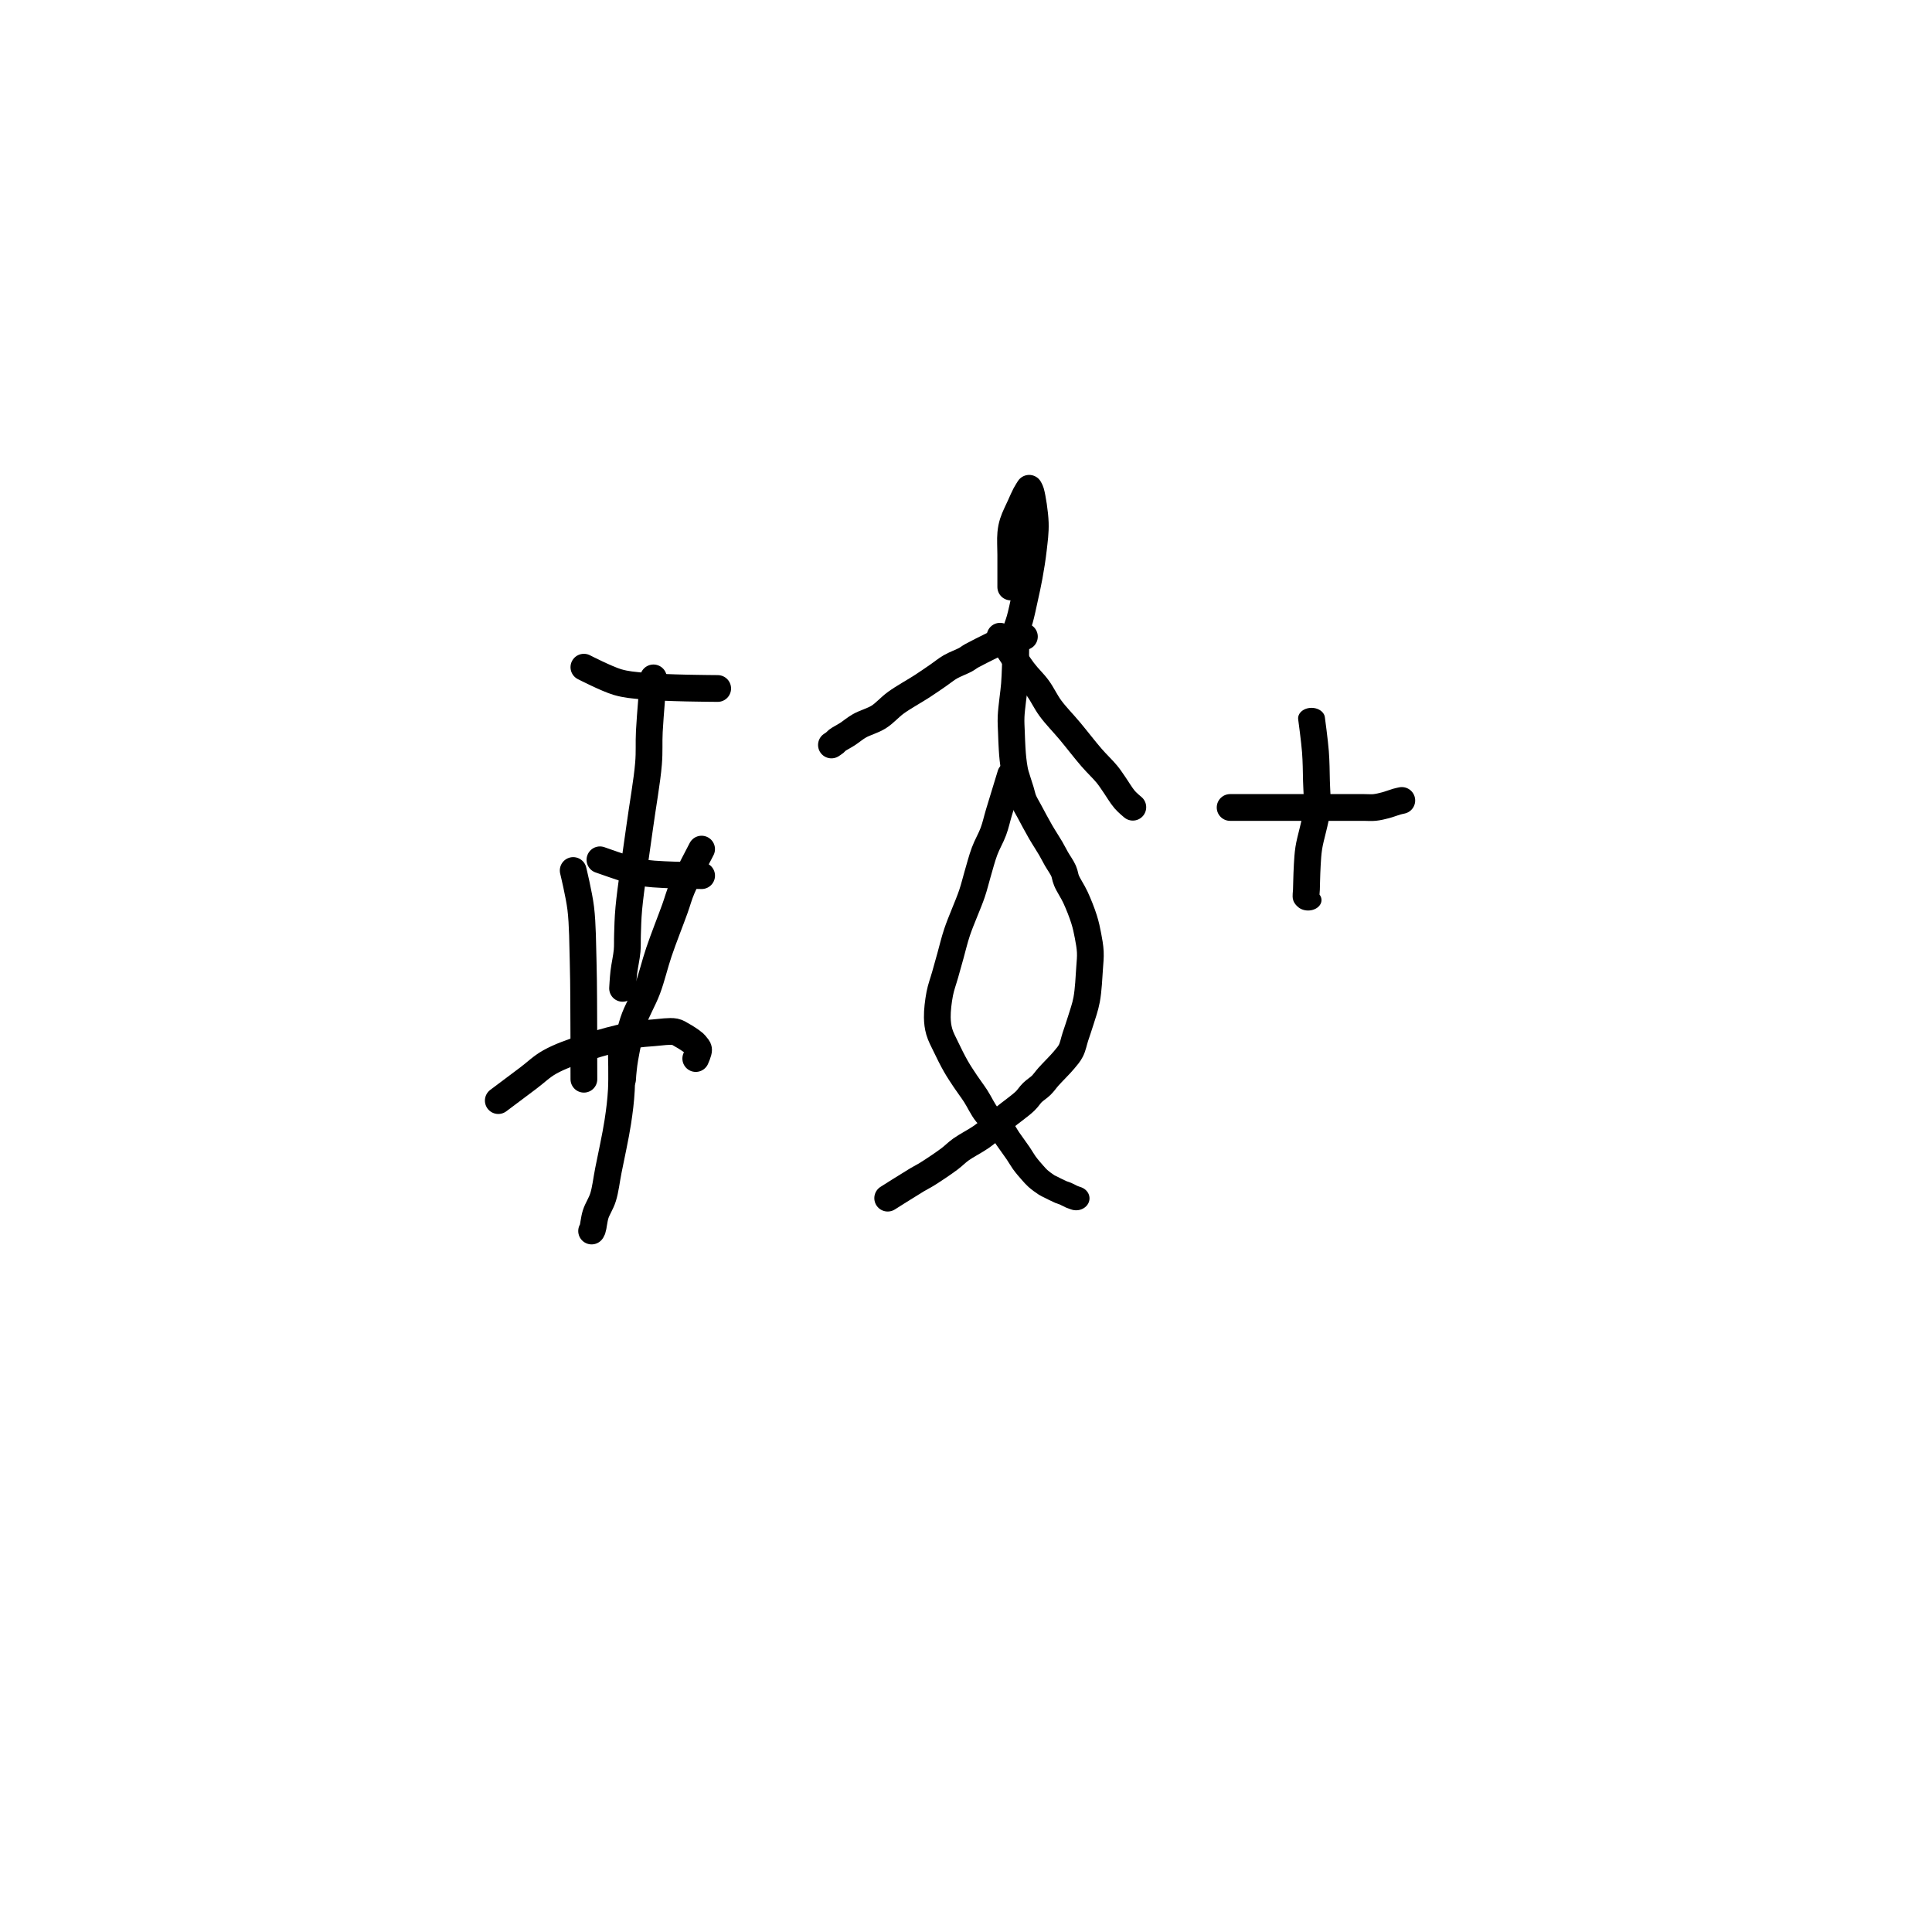 <?xml version="1.0" encoding="utf-8"?>
<!-- Generator: SketchAPI 2022.10.18.0 https://api.sketch.io -->
<svg version="1.1" xmlns="http://www.w3.org/2000/svg" xmlns:xlink="http://www.w3.org/1999/xlink" xmlns:sketchjs="https://sketch.io/dtd/" sketchjs:metadata="eyJuYW1lIjoiRHJhd2luZy0xNy5za2V0Y2hwYWQiLCJzdXJmYWNlIjp7ImlzUGFpbnQiOnRydWUsIm1ldGhvZCI6ImZpbGwiLCJibGVuZCI6Im5vcm1hbCIsImVuYWJsZWQiOnRydWUsIm9wYWNpdHkiOjEsInR5cGUiOiJwYXR0ZXJuIiwicGF0dGVybiI6eyJ0eXBlIjoicGF0dGVybiIsInJlZmxlY3QiOiJuby1yZWZsZWN0IiwicmVwZWF0IjoicmVwZWF0Iiwic21vb3RoaW5nIjpmYWxzZSwic3JjIjoidHJhbnNwYXJlbnRMaWdodCIsInN4IjoxLCJzeSI6MSwieDAiOjAuNSwieDEiOjEsInkwIjowLjUsInkxIjoxfSwiaXNGaWxsIjp0cnVlfSwiY2xpcFBhdGgiOnsiZW5hYmxlZCI6dHJ1ZSwic3R5bGUiOnsic3Ryb2tlU3R5bGUiOiJibGFjayIsImxpbmVXaWR0aCI6MX19LCJkZXNjcmlwdGlvbiI6Ik1hZGUgd2l0aCBTa2V0Y2hwYWQiLCJtZXRhZGF0YSI6e30sImV4cG9ydERQSSI6NzIsImV4cG9ydEZvcm1hdCI6InBuZyIsImV4cG9ydFF1YWxpdHkiOjAuOTUsInVuaXRzIjoicHgiLCJ3aWR0aCI6NjAwLCJoZWlnaHQiOjYwMCwicGFnZXMiOlt7IndpZHRoIjo2MDAsImhlaWdodCI6NjAwfV0sInV1aWQiOiIxMzhjMDUwNC1lNTNjLTRjMmYtOTE3NS1jNjgyYjI3NzliMjkifQ==" width="600" height="600" viewBox="0 0 600 600">
<path style="fill: none; stroke: #000000; mix-blend-mode: source-over; stroke-dasharray: none; stroke-dashoffset: 0; stroke-linecap: round; stroke-linejoin: round; stroke-miterlimit: 4; stroke-opacity: 1; stroke-width: 5;" sketchjs:tool="pencil" d="M5.77 0 C5.77 0 5.148 7.098 5 10.01 4.885 12.26 5.041 13.665 4.85 16 4.579 19.324 3.757 23.798 3.18 28.03 2.536 32.754 1.507 39.372 1.17 43.03 0.977 45.128 0.973 46.551 0.92 48 0.879 49.125 0.944 49.93 0.85 51 0.74 52.248 0.374 53.785 0.23 55.03 0.107 56.096 0 58.01 0 58.01 0 58.01 0 58.01 0 58.01 " transform="matrix(1.662,0,0,1.662,193.344,210.525)"/>
<path style="fill: none; stroke: #000000; mix-blend-mode: source-over; stroke-dasharray: none; stroke-dashoffset: 0; stroke-linecap: round; stroke-linejoin: round; stroke-miterlimit: 4; stroke-opacity: 1; stroke-width: 5;" sketchjs:tool="pencil" d="M0 0 C0 0 4.277 2.195 6.26 2.78 7.927 3.272 9.354 3.354 11.04 3.53 12.912 3.725 15.21 3.773 17 3.84 18.465 3.895 19.895 3.909 21 3.93 21.781 3.945 22.333 3.952 23 3.96 23.667 3.968 25 3.98 25 3.98 25 3.98 25 3.98 25 3.98 " transform="matrix(1.662,0,0,1.662,181.333,207.202)"/>
<path style="fill: none; stroke: #000000; mix-blend-mode: source-over; stroke-dasharray: none; stroke-dashoffset: 0; stroke-linecap: round; stroke-linejoin: round; stroke-miterlimit: 4; stroke-opacity: 1; stroke-width: 5;" sketchjs:tool="pencil" d="M0 0 C0 0 4.674 1.663 6.15 2.05 6.959 2.262 7.417 2.32 8.06 2.42 8.707 2.521 9.251 2.586 10.02 2.65 11.113 2.741 12.767 2.803 14 2.85 15.07 2.891 16.268 2.917 17 2.93 17.423 2.938 17.667 2.935 18 2.94 18.333 2.945 19 2.96 19 2.96 19 2.96 19 2.96 19 2.96 19 2.96 19 2.96 19 2.96 " transform="matrix(1.662,0,0,1.662,186.318,267.022)"/>
<path style="fill: none; stroke: #000000; mix-blend-mode: source-over; stroke-dasharray: none; stroke-dashoffset: 0; stroke-linecap: round; stroke-linejoin: round; stroke-miterlimit: 4; stroke-opacity: 1; stroke-width: 5;" sketchjs:tool="pencil" d="M0 0 C0 0 1.097 4.493 1.41 7.06 1.778 10.078 1.77 13.976 1.86 17 1.936 19.537 1.938 21.667 1.96 24 1.982 26.333 1.986 28.991 1.99 31 1.993 32.519 1.988 33.667 1.99 35 1.992 36.333 2 39 2 39 2 39 2 39 2 39 2 39 2 39 2 39 " transform="matrix(1.662,0,0,1.662,178.01,270.345)"/>
<path style="fill: none; stroke: #000000; mix-blend-mode: source-over; stroke-dasharray: none; stroke-dashoffset: 0; stroke-linecap: round; stroke-linejoin: round; stroke-miterlimit: 4; stroke-opacity: 1; stroke-width: 5;" sketchjs:tool="pencil" d="M14.77 0 C14.77 0 11.997 5.245 11.12 7.32 10.501 8.785 10.315 9.656 9.77 11.17 8.982 13.361 7.688 16.602 6.81 19.19 6.001 21.576 5.486 23.912 4.66 26.13 3.868 28.257 2.68 30.12 1.98 32.25 1.264 34.429 0.729 37.479 0.44 39.07 0.286 39.916 0.235 40.487 0.17 41.03 0.124 41.415 0.098 41.69 0.07 42.02 0.042 42.35 0 43.01 0 43.01 0 43.01 0 43.01 0 43.01 " transform="matrix(1.662,5.9034174418229215e-15,-5.903417441822918e-15,1.662,193.339,263.699)"/>
<path style="fill: none; stroke: #000000; mix-blend-mode: source-over; stroke-dasharray: none; stroke-dashoffset: 0; stroke-linecap: round; stroke-linejoin: round; stroke-miterlimit: 4; stroke-opacity: 1; stroke-width: 5;" sketchjs:tool="pencil" d="M0 12.92 C0 12.92 3.89 10.003 5.6 8.72 7.045 7.636 8.033 6.604 9.6 5.72 11.473 4.664 13.825 3.848 16.22 3.05 18.937 2.145 22.723 1.137 25.1 0.69 26.657 0.397 27.707 0.355 29.02 0.25 30.34 0.145 32.056 -0.127 33 0.06 33.562 0.171 33.869 0.441 34.28 0.66 34.682 0.875 35.062 1.11 35.44 1.36 35.822 1.613 36.28 1.916 36.56 2.17 36.756 2.348 36.87 2.491 37.01 2.68 37.162 2.885 37.394 3.072 37.43 3.36 37.484 3.79 36.9 5.06 36.9 5.06 " transform="matrix(1.662,0,0,1.662,154.747,320.327)"/>
<path style="fill: none; stroke: #000000; mix-blend-mode: source-over; stroke-dasharray: none; stroke-dashoffset: 0; stroke-linecap: round; stroke-linejoin: round; stroke-miterlimit: 4; stroke-opacity: 1; stroke-width: 5;" sketchjs:tool="pencil" d="M5.56 0 C5.56 0 5.684 4.758 5.56 7 5.444 9.086 5.226 10.818 4.89 13.02 4.475 15.736 3.635 19.49 3.13 22.06 2.755 23.972 2.596 25.601 2.14 27.06 1.763 28.265 1.082 29.203 0.75 30.25 0.448 31.2 0.34 32.599 0.17 33.06 0.11 33.222 0 33.37 0 33.37 0 33.37 0 33.37 0 33.37 0 33.37 0 33.37 0 33.37 " transform="matrix(1.662,0,0,1.662,183.73,326.842)"/>
<path style="fill: none; stroke: #000000; mix-blend-mode: source-over; stroke-dasharray: none; stroke-dashoffset: 0; stroke-linecap: round; stroke-linejoin: round; stroke-miterlimit: 4; stroke-opacity: 1; stroke-width: 5;" sketchjs:tool="pencil" d="M0 105 C0 105 4.097 102.404 5.46 101.59 6.261 101.112 6.637 100.959 7.39 100.49 8.519 99.787 10.381 98.543 11.52 97.69 12.373 97.051 12.837 96.514 13.68 95.91 14.741 95.15 16.381 94.329 17.45 93.58 18.298 92.986 18.925 92.447 19.64 91.85 20.358 91.251 20.929 90.679 21.75 89.99 22.845 89.072 24.718 87.777 25.66 86.87 26.272 86.281 26.537 85.762 27.04 85.27 27.546 84.775 28.186 84.408 28.69 83.91 29.192 83.414 29.51 82.909 30.06 82.29 30.837 81.415 32.199 80.098 32.95 79.19 33.489 78.539 33.896 78.104 34.24 77.43 34.623 76.679 34.779 75.742 35.07 74.85 35.384 73.887 35.731 72.923 36.06 71.85 36.435 70.625 36.907 69.355 37.18 67.89 37.508 66.132 37.618 63.627 37.73 61.99 37.809 60.827 37.909 59.998 37.86 59 37.811 57.991 37.622 56.977 37.43 55.97 37.236 54.95 37.039 54.001 36.7 52.92 36.298 51.637 35.672 50.066 35.09 48.8 34.567 47.663 33.79 46.568 33.41 45.65 33.136 44.988 33.139 44.484 32.87 43.87 32.548 43.136 31.939 42.316 31.52 41.58 31.137 40.907 30.866 40.348 30.45 39.63 29.92 38.717 29.203 37.654 28.57 36.56 27.865 35.341 27.012 33.728 26.43 32.64 26.018 31.87 25.657 31.316 25.39 30.66 25.146 30.06 25.066 29.543 24.86 28.87 24.592 27.995 24.108 26.582 23.91 25.86 23.8 25.461 23.76 25.292 23.69 24.92 23.59 24.389 23.483 23.624 23.41 22.97 23.336 22.314 23.295 21.718 23.25 20.99 23.194 20.096 23.152 18.998 23.12 18 23.088 17.001 23.011 16.171 23.06 15 23.13 13.337 23.562 10.639 23.69 8.98 23.78 7.815 23.802 6.895 23.84 6 23.871 5.267 23.892 4.734 23.91 4 23.932 3.101 23.941 1.732 23.95 1 23.955 0.577 23.96 0 23.96 0 23.96 0 23.96 0 23.96 0 " transform="matrix(1.662,0,0,1.662,275.68,197.585)"/>
<path style="fill: none; stroke: #000000; mix-blend-mode: source-over; stroke-dasharray: none; stroke-dashoffset: 0; stroke-linecap: round; stroke-linejoin: round; stroke-miterlimit: 4; stroke-opacity: 1; stroke-width: 5;" sketchjs:tool="pencil" d="M13.73 0 C13.73 0 12.115 5.88 11.52 8.11 11.104 9.672 10.916 10.774 10.48 12.1 10.029 13.474 9.323 14.766 8.84 16.21 8.323 17.755 7.92 19.55 7.51 21.1 7.14 22.499 6.947 23.546 6.48 25.1 5.809 27.332 4.406 30.788 3.7 33.16 3.155 34.991 2.851 36.532 2.46 38.09 2.108 39.493 1.795 40.757 1.46 42.09 1.125 43.424 0.691 44.678 0.45 46.09 0.186 47.635 -0.022 49.572 0 51.01 0.018 52.137 0.116 53.018 0.37 54.02 0.64 55.085 1.144 56.09 1.62 57.21 2.163 58.489 2.84 60.018 3.48 61.27 4.054 62.392 4.639 63.361 5.25 64.39 5.862 65.421 6.513 66.357 7.15 67.45 7.859 68.667 8.477 70.26 9.29 71.37 10 72.34 10.987 72.959 11.65 73.83 12.273 74.649 12.641 75.525 13.19 76.42 13.791 77.399 14.573 78.564 15.12 79.47 15.55 80.182 15.88 80.849 16.23 81.4 16.506 81.834 16.746 82.158 17.02 82.53 17.296 82.905 17.585 83.277 17.88 83.64 18.175 84.003 18.425 84.347 18.79 84.71 19.24 85.157 19.977 85.769 20.42 86.08 20.695 86.273 20.833 86.323 21.13 86.49 21.62 86.765 22.565 87.313 23.09 87.56 23.426 87.718 23.639 87.758 23.94 87.9 24.302 88.071 24.74 88.368 25.1 88.54 25.398 88.682 25.94 88.88 25.94 88.88 25.94 88.88 25.94 88.88 25.94 88.88 " transform="matrix(1.662,0,0,1.484,291.09,240.256)"/>
<path style="fill: none; stroke: #000000; mix-blend-mode: source-over; stroke-dasharray: none; stroke-dashoffset: 0; stroke-linecap: round; stroke-linejoin: round; stroke-miterlimit: 4; stroke-opacity: 1; stroke-width: 5;" sketchjs:tool="pencil" d="M33.52 0 C33.52 0 27.574 2.883 26.2 3.66 25.639 3.977 25.528 4.127 25.05 4.39 24.327 4.788 23.098 5.218 22.23 5.72 21.416 6.191 20.785 6.737 19.98 7.29 19.058 7.924 18.126 8.576 17 9.31 15.567 10.245 13.502 11.366 12.06 12.41 10.836 13.296 9.986 14.362 8.83 15.09 7.708 15.796 6.277 16.15 5.24 16.74 4.376 17.232 3.707 17.829 2.98 18.3 2.326 18.723 1.481 19.139 1.08 19.45 0.869 19.613 0.807 19.743 0.64 19.88 0.452 20.034 0 20.32 0 20.32 " transform="matrix(1.662,0,0,1.662,258.207,197.585)"/>
<path style="fill: none; stroke: #000000; mix-blend-mode: source-over; stroke-dasharray: none; stroke-dashoffset: 0; stroke-linecap: round; stroke-linejoin: round; stroke-miterlimit: 4; stroke-opacity: 1; stroke-width: 5;" sketchjs:tool="pencil" d="M0 0 C0 0 3.015 4.742 4.34 6.5 5.312 7.79 6.224 8.567 7.06 9.71 7.918 10.883 8.488 12.204 9.41 13.46 10.448 14.873 11.813 16.239 13.05 17.72 14.373 19.303 15.846 21.235 17.1 22.68 18.12 23.855 19.225 24.877 19.97 25.79 20.506 26.447 20.778 26.899 21.25 27.57 21.855 28.429 22.618 29.75 23.29 30.53 23.801 31.123 24.81 31.95 24.81 31.95 " transform="matrix(1.662,0,0,1.662,310.575,197.585)"/>
<path style="fill: none; stroke: #000000; mix-blend-mode: source-over; stroke-dasharray: none; stroke-dashoffset: 0; stroke-linecap: round; stroke-linejoin: round; stroke-miterlimit: 4; stroke-opacity: 1; stroke-width: 5;" sketchjs:tool="pencil" d="M0.05 18.44 C0.05 18.44 0.05 14.238 0.05 12.44 0.05 10.972 -0.059 9.55 0.05 8.44 0.129 7.636 0.226 7.128 0.46 6.38 0.762 5.418 1.427 4.132 1.85 3.19 2.189 2.435 2.484 1.736 2.79 1.16 3.028 0.712 3.49 0 3.49 0 3.49 0 3.49 0 3.49 0 3.49 0 3.705 0.343 3.81 0.7 4.098 1.684 4.566 4.615 4.63 6.47 4.689 8.185 4.457 9.782 4.27 11.44 4.081 13.115 3.785 14.89 3.5 16.47 3.243 17.891 2.955 19.16 2.66 20.5 2.365 21.84 2.048 23.396 1.73 24.51 1.497 25.326 1.02 26.6 1.02 26.6 1.02 26.6 1.02 26.6 1.02 26.6 1.02 26.6 2.6 27.71 2.6 27.71 " transform="matrix(1.662,0,0,1.662,313.817,151.643)"/>
<path style="fill: none; stroke: #000000; mix-blend-mode: source-over; stroke-dasharray: none; stroke-dashoffset: 0; stroke-linecap: round; stroke-linejoin: round; stroke-miterlimit: 4; stroke-opacity: 1; stroke-width: 5;" sketchjs:tool="pencil" d="M0 1.31 C0 1.31 5.974 1.31 8 1.31 9.24 1.31 9.873 1.31 11 1.31 12.455 1.31 14.333 1.31 16 1.31 17.667 1.31 19.426 1.31 21 1.31 22.408 1.31 23.895 1.31 25 1.31 25.781 1.31 26.332 1.377 27 1.31 27.685 1.241 28.377 1.069 29.06 0.89 29.757 0.707 30.58 0.375 31.14 0.22 31.512 0.117 32.08 0 32.08 0 32.08 0 32.08 0 32.08 0 32.08 0 32.08 0 32.08 0 " transform="matrix(1.662,0,0,1.662,382.026,248.59)"/>
<path style="fill: none; stroke: #000000; mix-blend-mode: source-over; stroke-dasharray: none; stroke-dashoffset: 0; stroke-linecap: round; stroke-linejoin: round; stroke-miterlimit: 4; stroke-opacity: 1; stroke-width: 5;" sketchjs:tool="pencil" d="M1.02 0 C1.02 0 1.597 5.429 1.75 8.01 1.892 10.417 1.898 12.669 1.94 15 1.982 17.332 2.192 19.526 2 22 1.781 24.83 0.793 28.633 0.51 31.04 0.324 32.627 0.297 33.684 0.23 35.01 0.163 36.338 0.138 37.897 0.11 39 0.09 39.781 0.08 40.333 0.07 41 0.06 41.667 -0.079 42.571 0.05 43 0.12 43.233 0.38 43.49 0.38 43.49 " transform="matrix(1.666,0,0,1.298,405.606,223.072)"/>
</svg>